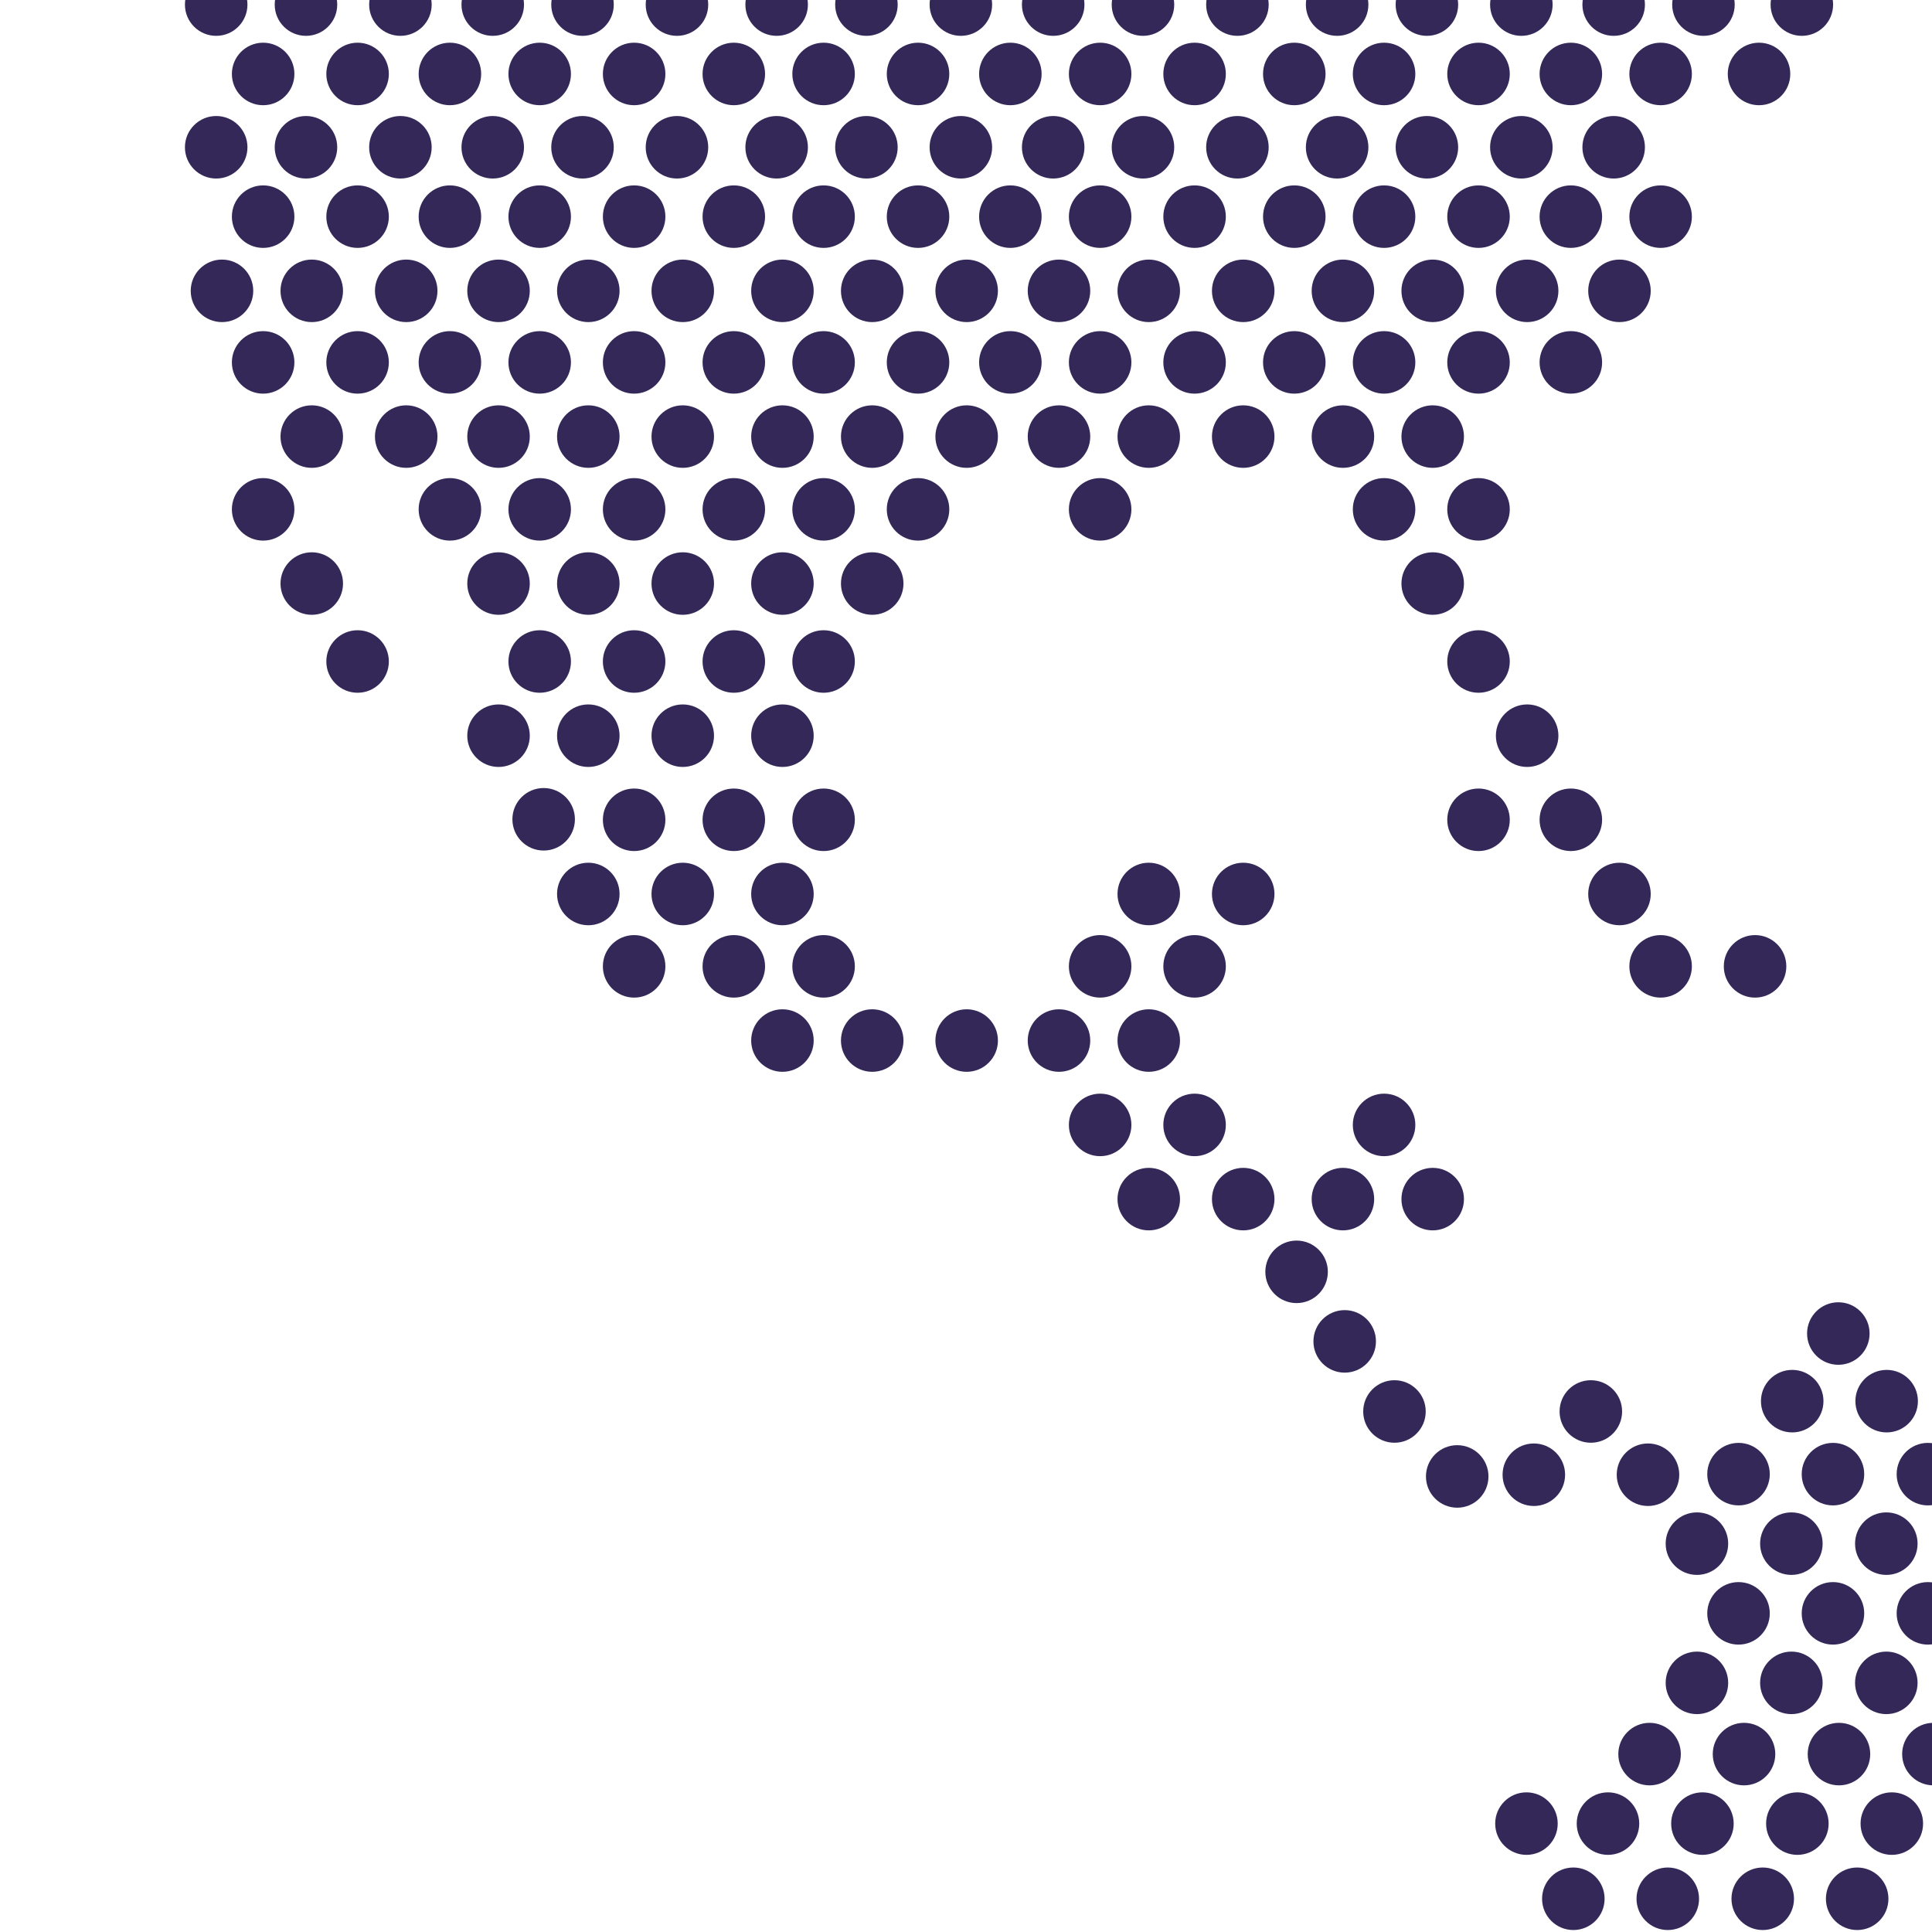 <?xml version="1.0" encoding="UTF-8" standalone="no"?>
<!DOCTYPE svg PUBLIC "-//W3C//DTD SVG 1.1//EN" "http://www.w3.org/Graphics/SVG/1.1/DTD/svg11.dtd">
<svg width="100%" height="100%" viewBox="0 0 1080 1080" version="1.1" xmlns="http://www.w3.org/2000/svg" xmlns:xlink="http://www.w3.org/1999/xlink" xml:space="preserve" xmlns:serif="http://www.serif.com/" style="fill-rule:evenodd;clip-rule:evenodd;stroke-linejoin:round;stroke-miterlimit:2;">
    <g transform="matrix(1,0,0,1,27.181,64.851)">
        <circle cx="93.671" cy="17.475" r="17.475" style="fill:rgb(52,40,88);"/>
    </g>
    <g transform="matrix(1,0,0,1,27.181,-14.911)">
        <circle cx="93.671" cy="17.475" r="17.475" style="fill:rgb(52,40,88);"/>
    </g>
    <g transform="matrix(1,0,0,1,30.421,145.105)">
        <circle cx="93.671" cy="17.475" r="17.475" style="fill:rgb(52,40,88);"/>
    </g>
    <g transform="matrix(1,0,0,1,316.536,103.629)">
        <circle cx="93.671" cy="17.475" r="17.475" style="fill:rgb(52,40,88);"/>
    </g>
    <g transform="matrix(1,0,0,1,316.536,23.868)">
        <circle cx="93.671" cy="17.475" r="17.475" style="fill:rgb(52,40,88);"/>
    </g>
    <g transform="matrix(1,0,0,1,316.536,185.103)">
        <circle cx="93.671" cy="17.475" r="17.475" style="fill:rgb(52,40,88);"/>
    </g>
    <g transform="matrix(1,0,0,1,316.536,267.254)">
        <circle cx="93.671" cy="17.475" r="17.475" style="fill:rgb(52,40,88);"/>
    </g>
    <g transform="matrix(1,0,0,1,316.536,352.305)">
        <circle cx="93.671" cy="17.475" r="17.475" style="fill:rgb(52,40,88);"/>
    </g>
    <g transform="matrix(1,0,0,1,316.536,440.793)">
        <circle cx="93.671" cy="17.475" r="17.475" style="fill:rgb(52,40,88);"/>
    </g>
    <g transform="matrix(1,0,0,1,316.536,522.722)">
        <circle cx="93.671" cy="17.475" r="17.475" style="fill:rgb(52,40,88);"/>
    </g>
    <g transform="matrix(1,0,0,1,340.478,64.851)">
        <circle cx="93.671" cy="17.475" r="17.475" style="fill:rgb(52,40,88);"/>
    </g>
    <g transform="matrix(1,0,0,1,340.478,-14.911)">
        <circle cx="93.671" cy="17.475" r="17.475" style="fill:rgb(52,40,88);"/>
    </g>
    <g transform="matrix(1,0,0,1,343.717,145.105)">
        <circle cx="93.671" cy="17.475" r="17.475" style="fill:rgb(52,40,88);"/>
    </g>
    <g transform="matrix(1,0,0,1,343.717,226.578)">
        <circle cx="93.671" cy="17.475" r="17.475" style="fill:rgb(52,40,88);"/>
    </g>
    <g transform="matrix(1,0,0,1,343.717,308.73)">
        <circle cx="93.671" cy="17.475" r="17.475" style="fill:rgb(52,40,88);"/>
    </g>
    <g transform="matrix(1,0,0,1,343.717,393.781)">
        <circle cx="93.671" cy="17.475" r="17.475" style="fill:rgb(52,40,88);"/>
    </g>
    <g transform="matrix(1,0,0,1,343.717,482.268)">
        <circle cx="93.671" cy="17.475" r="17.475" style="fill:rgb(52,40,88);"/>
    </g>
    <g transform="matrix(1,0,0,1,343.717,564.197)">
        <circle cx="93.671" cy="17.475" r="17.475" style="fill:rgb(52,40,88);"/>
    </g>
    <g transform="matrix(1,0,0,1,629.849,103.629)">
        <circle cx="93.671" cy="17.475" r="17.475" style="fill:rgb(52,40,88);"/>
    </g>
    <g transform="matrix(1,0,0,1,629.849,23.868)">
        <circle cx="93.671" cy="17.475" r="17.475" style="fill:rgb(52,40,88);"/>
    </g>
    <g transform="matrix(1,0,0,1,629.849,185.103)">
        <circle cx="93.671" cy="17.475" r="17.475" style="fill:rgb(52,40,88);"/>
    </g>
    <g transform="matrix(1,0,0,1,653.791,64.851)">
        <circle cx="93.671" cy="17.475" r="17.475" style="fill:rgb(52,40,88);"/>
    </g>
    <g transform="matrix(1,0,0,1,653.791,-14.911)">
        <circle cx="93.671" cy="17.475" r="17.475" style="fill:rgb(52,40,88);"/>
    </g>
    <g transform="matrix(1,0,0,1,657.03,145.105)">
        <circle cx="93.671" cy="17.475" r="17.475" style="fill:rgb(52,40,88);"/>
    </g>
    <g transform="matrix(1,0,0,1,657.03,226.578)">
        <circle cx="93.671" cy="17.475" r="17.475" style="fill:rgb(52,40,88);"/>
    </g>
    <g transform="matrix(1,0,0,1,657.03,652.836)">
        <circle cx="93.671" cy="17.475" r="17.475" style="fill:rgb(52,40,88);"/>
    </g>
    <g transform="matrix(1,0,0,1,658.02,732.367)">
        <circle cx="93.671" cy="17.475" r="17.475" style="fill:rgb(52,40,88);"/>
    </g>
    <g transform="matrix(1,0,0,1,685.843,771.55)">
        <circle cx="93.671" cy="17.475" r="17.475" style="fill:rgb(52,40,88);"/>
    </g>
    <g transform="matrix(1,0,0,1,795.62,771.55)">
        <circle cx="93.671" cy="17.475" r="17.475" style="fill:rgb(52,40,88);"/>
    </g>
    <g transform="matrix(1,0,0,1,720.92,807.862)">
        <circle cx="93.671" cy="17.475" r="17.475" style="fill:rgb(52,40,88);"/>
    </g>
    <g transform="matrix(1,0,0,1,763.75,806.909)">
        <circle cx="93.671" cy="17.475" r="17.475" style="fill:rgb(52,40,88);"/>
    </g>
    <g transform="matrix(1,0,0,1,827.565,806.909)">
        <circle cx="93.671" cy="17.475" r="17.475" style="fill:rgb(52,40,88);"/>
    </g>
    <g transform="matrix(1,0,0,1,157.831,103.629)">
        <circle cx="93.671" cy="17.475" r="17.475" style="fill:rgb(52,40,88);"/>
    </g>
    <g transform="matrix(1,0,0,1,157.831,23.868)">
        <circle cx="93.671" cy="17.475" r="17.475" style="fill:rgb(52,40,88);"/>
    </g>
    <g transform="matrix(1,0,0,1,157.831,185.103)">
        <circle cx="93.671" cy="17.475" r="17.475" style="fill:rgb(52,40,88);"/>
    </g>
    <g transform="matrix(1,0,0,1,157.831,267.254)">
        <circle cx="93.671" cy="17.475" r="17.475" style="fill:rgb(52,40,88);"/>
    </g>
    <g transform="matrix(1,0,0,1,181.773,64.851)">
        <circle cx="93.671" cy="17.475" r="17.475" style="fill:rgb(52,40,88);"/>
    </g>
    <g transform="matrix(1,0,0,1,181.773,-14.911)">
        <circle cx="93.671" cy="17.475" r="17.475" style="fill:rgb(52,40,88);"/>
    </g>
    <g transform="matrix(1,0,0,1,185.012,145.105)">
        <circle cx="93.671" cy="17.475" r="17.475" style="fill:rgb(52,40,88);"/>
    </g>
    <g transform="matrix(1,0,0,1,185.012,226.578)">
        <circle cx="93.671" cy="17.475" r="17.475" style="fill:rgb(52,40,88);"/>
    </g>
    <g transform="matrix(1,0,0,1,185.012,308.73)">
        <circle cx="93.671" cy="17.475" r="17.475" style="fill:rgb(52,40,88);"/>
    </g>
    <g transform="matrix(1,0,0,1,185.012,393.781)">
        <circle cx="93.671" cy="17.475" r="17.475" style="fill:rgb(52,40,88);"/>
    </g>
    <g transform="matrix(1,0,0,1,210.235,440.511)">
        <circle cx="93.671" cy="17.475" r="17.475" style="fill:rgb(52,40,88);"/>
    </g>
    <g transform="matrix(1,0,0,1,471.127,103.629)">
        <circle cx="93.671" cy="17.475" r="17.475" style="fill:rgb(52,40,88);"/>
    </g>
    <g transform="matrix(1,0,0,1,471.127,23.868)">
        <circle cx="93.671" cy="17.475" r="17.475" style="fill:rgb(52,40,88);"/>
    </g>
    <g transform="matrix(1,0,0,1,471.127,185.103)">
        <circle cx="93.671" cy="17.475" r="17.475" style="fill:rgb(52,40,88);"/>
    </g>
    <g transform="matrix(1,0,0,1,495.069,64.851)">
        <circle cx="93.671" cy="17.475" r="17.475" style="fill:rgb(52,40,88);"/>
    </g>
    <g transform="matrix(1,0,0,1,495.069,-14.911)">
        <circle cx="93.671" cy="17.475" r="17.475" style="fill:rgb(52,40,88);"/>
    </g>
    <g transform="matrix(1,0,0,1,498.308,145.105)">
        <circle cx="93.671" cy="17.475" r="17.475" style="fill:rgb(52,40,88);"/>
    </g>
    <g transform="matrix(1,0,0,1,498.308,226.578)">
        <circle cx="93.671" cy="17.475" r="17.475" style="fill:rgb(52,40,88);"/>
    </g>
    <g transform="matrix(1,0,0,1,498.308,564.197)">
        <circle cx="93.671" cy="17.475" r="17.475" style="fill:rgb(52,40,88);"/>
    </g>
    <g transform="matrix(1,0,0,1,784.44,103.629)">
        <circle cx="93.671" cy="17.475" r="17.475" style="fill:rgb(52,40,88);"/>
    </g>
    <g transform="matrix(1,0,0,1,784.44,23.868)">
        <circle cx="93.671" cy="17.475" r="17.475" style="fill:rgb(52,40,88);"/>
    </g>
    <g transform="matrix(1,0,0,1,784.44,185.103)">
        <circle cx="93.671" cy="17.475" r="17.475" style="fill:rgb(52,40,88);"/>
    </g>
    <g transform="matrix(1,0,0,1,784.44,440.793)">
        <circle cx="93.671" cy="17.475" r="17.475" style="fill:rgb(52,40,88);"/>
    </g>
    <g transform="matrix(1,0,0,1,808.382,64.851)">
        <circle cx="93.671" cy="17.475" r="17.475" style="fill:rgb(52,40,88);"/>
    </g>
    <g transform="matrix(1,0,0,1,808.382,-14.911)">
        <circle cx="93.671" cy="17.475" r="17.475" style="fill:rgb(52,40,88);"/>
    </g>
    <g transform="matrix(1,0,0,1,811.621,145.105)">
        <circle cx="93.671" cy="17.475" r="17.475" style="fill:rgb(52,40,88);"/>
    </g>
    <g transform="matrix(1,0,0,1,811.621,482.268)">
        <circle cx="93.671" cy="17.475" r="17.475" style="fill:rgb(52,40,88);"/>
    </g>
    <g transform="matrix(1,0,0,1,53.426,103.629)">
        <circle cx="93.671" cy="17.475" r="17.475" style="fill:rgb(52,40,88);"/>
    </g>
    <g transform="matrix(1,0,0,1,53.426,23.868)">
        <circle cx="93.671" cy="17.475" r="17.475" style="fill:rgb(52,40,88);"/>
    </g>
    <g transform="matrix(1,0,0,1,53.426,185.103)">
        <circle cx="93.671" cy="17.475" r="17.475" style="fill:rgb(52,40,88);"/>
    </g>
    <g transform="matrix(1,0,0,1,53.426,267.254)">
        <circle cx="93.671" cy="17.475" r="17.475" style="fill:rgb(52,40,88);"/>
    </g>
    <g transform="matrix(1,0,0,1,77.368,64.851)">
        <circle cx="93.671" cy="17.475" r="17.475" style="fill:rgb(52,40,88);"/>
    </g>
    <g transform="matrix(1,0,0,1,77.368,-14.911)">
        <circle cx="93.671" cy="17.475" r="17.475" style="fill:rgb(52,40,88);"/>
    </g>
    <g transform="matrix(1,0,0,1,80.607,145.105)">
        <circle cx="93.671" cy="17.475" r="17.475" style="fill:rgb(52,40,88);"/>
    </g>
    <g transform="matrix(1,0,0,1,80.607,226.578)">
        <circle cx="93.671" cy="17.475" r="17.475" style="fill:rgb(52,40,88);"/>
    </g>
    <g transform="matrix(1,0,0,1,80.607,308.73)">
        <circle cx="93.671" cy="17.475" r="17.475" style="fill:rgb(52,40,88);"/>
    </g>
    <g transform="matrix(1,0,0,1,366.722,103.629)">
        <circle cx="93.671" cy="17.475" r="17.475" style="fill:rgb(52,40,88);"/>
    </g>
    <g transform="matrix(1,0,0,1,366.722,23.868)">
        <circle cx="93.671" cy="17.475" r="17.475" style="fill:rgb(52,40,88);"/>
    </g>
    <g transform="matrix(1,0,0,1,366.722,185.103)">
        <circle cx="93.671" cy="17.475" r="17.475" style="fill:rgb(52,40,88);"/>
    </g>
    <g transform="matrix(1,0,0,1,366.722,267.254)">
        <circle cx="93.671" cy="17.475" r="17.475" style="fill:rgb(52,40,88);"/>
    </g>
    <g transform="matrix(1,0,0,1,366.722,352.305)">
        <circle cx="93.671" cy="17.475" r="17.475" style="fill:rgb(52,40,88);"/>
    </g>
    <g transform="matrix(1,0,0,1,366.722,440.793)">
        <circle cx="93.671" cy="17.475" r="17.475" style="fill:rgb(52,40,88);"/>
    </g>
    <g transform="matrix(1,0,0,1,366.722,522.722)">
        <circle cx="93.671" cy="17.475" r="17.475" style="fill:rgb(52,40,88);"/>
    </g>
    <g transform="matrix(1,0,0,1,390.664,64.851)">
        <circle cx="93.671" cy="17.475" r="17.475" style="fill:rgb(52,40,88);"/>
    </g>
    <g transform="matrix(1,0,0,1,390.664,-14.911)">
        <circle cx="93.671" cy="17.475" r="17.475" style="fill:rgb(52,40,88);"/>
    </g>
    <g transform="matrix(1,0,0,1,393.903,145.105)">
        <circle cx="93.671" cy="17.475" r="17.475" style="fill:rgb(52,40,88);"/>
    </g>
    <g transform="matrix(1,0,0,1,393.903,226.578)">
        <circle cx="93.671" cy="17.475" r="17.475" style="fill:rgb(52,40,88);"/>
    </g>
    <g transform="matrix(1,0,0,1,393.903,308.73)">
        <circle cx="93.671" cy="17.475" r="17.475" style="fill:rgb(52,40,88);"/>
    </g>
    <g transform="matrix(1,0,0,1,393.903,564.197)">
        <circle cx="93.671" cy="17.475" r="17.475" style="fill:rgb(52,40,88);"/>
    </g>
    <g transform="matrix(1,0,0,1,680.035,103.629)">
        <circle cx="93.671" cy="17.475" r="17.475" style="fill:rgb(52,40,88);"/>
    </g>
    <g transform="matrix(1,0,0,1,680.035,23.868)">
        <circle cx="93.671" cy="17.475" r="17.475" style="fill:rgb(52,40,88);"/>
    </g>
    <g transform="matrix(1,0,0,1,680.035,185.103)">
        <circle cx="93.671" cy="17.475" r="17.475" style="fill:rgb(52,40,88);"/>
    </g>
    <g transform="matrix(1,0,0,1,680.035,267.254)">
        <circle cx="93.671" cy="17.475" r="17.475" style="fill:rgb(52,40,88);"/>
    </g>
    <g transform="matrix(1,0,0,1,680.035,611.36)">
        <circle cx="93.671" cy="17.475" r="17.475" style="fill:rgb(52,40,88);"/>
    </g>
    <g transform="matrix(1,0,0,1,631.132,693.487)">
        <circle cx="93.671" cy="17.475" r="17.475" style="fill:rgb(52,40,88);"/>
    </g>
    <g transform="matrix(1,0,0,1,703.977,64.851)">
        <circle cx="93.671" cy="17.475" r="17.475" style="fill:rgb(52,40,88);"/>
    </g>
    <g transform="matrix(1,0,0,1,703.977,-14.911)">
        <circle cx="93.671" cy="17.475" r="17.475" style="fill:rgb(52,40,88);"/>
    </g>
    <g transform="matrix(1,0,0,1,707.217,145.105)">
        <circle cx="93.671" cy="17.475" r="17.475" style="fill:rgb(52,40,88);"/>
    </g>
    <g transform="matrix(1,0,0,1,707.217,226.578)">
        <circle cx="93.671" cy="17.475" r="17.475" style="fill:rgb(52,40,88);"/>
    </g>
    <g transform="matrix(1,0,0,1,707.217,308.73)">
        <circle cx="93.671" cy="17.475" r="17.475" style="fill:rgb(52,40,88);"/>
    </g>
    <g transform="matrix(1,0,0,1,707.217,652.836)">
        <circle cx="93.671" cy="17.475" r="17.475" style="fill:rgb(52,40,88);"/>
    </g>
    <g transform="matrix(1,0,0,1,208.017,103.629)">
        <circle cx="93.671" cy="17.475" r="17.475" style="fill:rgb(52,40,88);"/>
    </g>
    <g transform="matrix(1,0,0,1,208.017,23.868)">
        <circle cx="93.671" cy="17.475" r="17.475" style="fill:rgb(52,40,88);"/>
    </g>
    <g transform="matrix(1,0,0,1,208.017,185.103)">
        <circle cx="93.671" cy="17.475" r="17.475" style="fill:rgb(52,40,88);"/>
    </g>
    <g transform="matrix(1,0,0,1,208.017,267.254)">
        <circle cx="93.671" cy="17.475" r="17.475" style="fill:rgb(52,40,88);"/>
    </g>
    <g transform="matrix(1,0,0,1,208.017,352.305)">
        <circle cx="93.671" cy="17.475" r="17.475" style="fill:rgb(52,40,88);"/>
    </g>
    <g transform="matrix(1,0,0,1,231.959,64.851)">
        <circle cx="93.671" cy="17.475" r="17.475" style="fill:rgb(52,40,88);"/>
    </g>
    <g transform="matrix(1,0,0,1,231.959,-14.911)">
        <circle cx="93.671" cy="17.475" r="17.475" style="fill:rgb(52,40,88);"/>
    </g>
    <g transform="matrix(1,0,0,1,235.198,145.105)">
        <circle cx="93.671" cy="17.475" r="17.475" style="fill:rgb(52,40,88);"/>
    </g>
    <g transform="matrix(1,0,0,1,235.198,226.578)">
        <circle cx="93.671" cy="17.475" r="17.475" style="fill:rgb(52,40,88);"/>
    </g>
    <g transform="matrix(1,0,0,1,235.198,308.73)">
        <circle cx="93.671" cy="17.475" r="17.475" style="fill:rgb(52,40,88);"/>
    </g>
    <g transform="matrix(1,0,0,1,235.198,393.781)">
        <circle cx="93.671" cy="17.475" r="17.475" style="fill:rgb(52,40,88);"/>
    </g>
    <g transform="matrix(1,0,0,1,235.198,482.268)">
        <circle cx="93.671" cy="17.475" r="17.475" style="fill:rgb(52,40,88);"/>
    </g>
    <g transform="matrix(1,0,0,1,521.313,103.629)">
        <circle cx="93.671" cy="17.475" r="17.475" style="fill:rgb(52,40,88);"/>
    </g>
    <g transform="matrix(1,0,0,1,521.313,23.868)">
        <circle cx="93.671" cy="17.475" r="17.475" style="fill:rgb(52,40,88);"/>
    </g>
    <g transform="matrix(1,0,0,1,521.313,185.103)">
        <circle cx="93.671" cy="17.475" r="17.475" style="fill:rgb(52,40,88);"/>
    </g>
    <g transform="matrix(1,0,0,1,521.313,267.254)">
        <circle cx="93.671" cy="17.475" r="17.475" style="fill:rgb(52,40,88);"/>
    </g>
    <g transform="matrix(1,0,0,1,521.313,522.722)">
        <circle cx="93.671" cy="17.475" r="17.475" style="fill:rgb(52,40,88);"/>
    </g>
    <g transform="matrix(1,0,0,1,521.313,611.36)">
        <circle cx="93.671" cy="17.475" r="17.475" style="fill:rgb(52,40,88);"/>
    </g>
    <g transform="matrix(1,0,0,1,545.255,64.851)">
        <circle cx="93.671" cy="17.475" r="17.475" style="fill:rgb(52,40,88);"/>
    </g>
    <g transform="matrix(1,0,0,1,545.255,-14.911)">
        <circle cx="93.671" cy="17.475" r="17.475" style="fill:rgb(52,40,88);"/>
    </g>
    <g transform="matrix(1,0,0,1,548.495,145.105)">
        <circle cx="93.671" cy="17.475" r="17.475" style="fill:rgb(52,40,88);"/>
    </g>
    <g transform="matrix(1,0,0,1,548.495,226.578)">
        <circle cx="93.671" cy="17.475" r="17.475" style="fill:rgb(52,40,88);"/>
    </g>
    <g transform="matrix(1,0,0,1,548.495,482.268)">
        <circle cx="93.671" cy="17.475" r="17.475" style="fill:rgb(52,40,88);"/>
    </g>
    <g transform="matrix(1,0,0,1,548.495,564.197)">
        <circle cx="93.671" cy="17.475" r="17.475" style="fill:rgb(52,40,88);"/>
    </g>
    <g transform="matrix(1,0,0,1,548.495,652.836)">
        <circle cx="93.671" cy="17.475" r="17.475" style="fill:rgb(52,40,88);"/>
    </g>
    <g transform="matrix(1,0,0,1,834.627,103.629)">
        <circle cx="93.671" cy="17.475" r="17.475" style="fill:rgb(52,40,88);"/>
    </g>
    <g transform="matrix(1,0,0,1,834.627,23.868)">
        <circle cx="93.671" cy="17.475" r="17.475" style="fill:rgb(52,40,88);"/>
    </g>
    <g transform="matrix(1,0,0,1,889.631,23.868)">
        <circle cx="93.671" cy="17.475" r="17.475" style="fill:rgb(52,40,88);"/>
    </g>
    <g transform="matrix(1,0,0,1,834.627,522.722)">
        <circle cx="93.671" cy="17.475" r="17.475" style="fill:rgb(52,40,88);"/>
    </g>
    <g transform="matrix(1,0,0,1,878.172,806.578)">
        <circle cx="93.671" cy="17.475" r="17.475" style="fill:rgb(52,40,88);"/>
    </g>
    <g transform="matrix(1,0,0,1,908.185,765.776)">
        <circle cx="93.671" cy="17.475" r="17.475" style="fill:rgb(52,40,88);"/>
    </g>
    <g transform="matrix(1,0,0,1,933.966,727.977)">
        <circle cx="93.671" cy="17.475" r="17.475" style="fill:rgb(52,40,88);"/>
    </g>
    <g transform="matrix(1,0,0,1,878.172,884.399)">
        <circle cx="93.671" cy="17.475" r="17.475" style="fill:rgb(52,40,88);"/>
    </g>
    <g transform="matrix(1,0,0,1,828.451,963.074)">
        <circle cx="93.671" cy="17.475" r="17.475" style="fill:rgb(52,40,88);"/>
    </g>
    <g transform="matrix(1,0,0,1,785.834,1043.95)">
        <circle cx="93.671" cy="17.475" r="17.475" style="fill:rgb(52,40,88);"/>
    </g>
    <g transform="matrix(1,0,0,1,854.921,845.432)">
        <circle cx="93.671" cy="17.475" r="17.475" style="fill:rgb(52,40,88);"/>
    </g>
    <g transform="matrix(1,0,0,1,854.921,923.253)">
        <circle cx="93.671" cy="17.475" r="17.475" style="fill:rgb(52,40,88);"/>
    </g>
    <g transform="matrix(1,0,0,1,805.2,1001.93)">
        <circle cx="93.671" cy="17.475" r="17.475" style="fill:rgb(52,40,88);"/>
    </g>
    <g transform="matrix(1,0,0,1,759.624,1001.93)">
        <circle cx="93.671" cy="17.475" r="17.475" style="fill:rgb(52,40,88);"/>
    </g>
    <g transform="matrix(1,0,0,1,984.043,806.578)">
        <circle cx="93.671" cy="17.475" r="17.475" style="fill:rgb(52,40,88);"/>
    </g>
    <g transform="matrix(1,0,0,1,984.043,884.399)">
        <circle cx="93.671" cy="17.475" r="17.475" style="fill:rgb(52,40,88);"/>
    </g>
    <g transform="matrix(1,0,0,1,934.322,963.074)">
        <circle cx="93.671" cy="17.475" r="17.475" style="fill:rgb(52,40,88);"/>
    </g>
    <g transform="matrix(1,0,0,1,891.706,1043.95)">
        <circle cx="93.671" cy="17.475" r="17.475" style="fill:rgb(52,40,88);"/>
    </g>
    <g transform="matrix(1,0,0,1,960.793,845.432)">
        <circle cx="93.671" cy="17.475" r="17.475" style="fill:rgb(52,40,88);"/>
    </g>
    <g transform="matrix(1,0,0,1,960.793,923.253)">
        <circle cx="93.671" cy="17.475" r="17.475" style="fill:rgb(52,40,88);"/>
    </g>
    <g transform="matrix(1,0,0,1,911.071,1001.93)">
        <circle cx="93.671" cy="17.475" r="17.475" style="fill:rgb(52,40,88);"/>
    </g>
    <g transform="matrix(1,0,0,1,858.569,-14.911)">
        <circle cx="93.671" cy="17.475" r="17.475" style="fill:rgb(52,40,88);"/>
    </g>
    <g transform="matrix(1,0,0,1,913.573,-14.911)">
        <circle cx="93.671" cy="17.475" r="17.475" style="fill:rgb(52,40,88);"/>
    </g>
    <g transform="matrix(1,0,0,1,106.221,103.629)">
        <circle cx="93.671" cy="17.475" r="17.475" style="fill:rgb(52,40,88);"/>
    </g>
    <g transform="matrix(1,0,0,1,106.221,23.868)">
        <circle cx="93.671" cy="17.475" r="17.475" style="fill:rgb(52,40,88);"/>
    </g>
    <g transform="matrix(1,0,0,1,106.221,185.103)">
        <circle cx="93.671" cy="17.475" r="17.475" style="fill:rgb(52,40,88);"/>
    </g>
    <g transform="matrix(1,0,0,1,106.221,352.305)">
        <circle cx="93.671" cy="17.475" r="17.475" style="fill:rgb(52,40,88);"/>
    </g>
    <g transform="matrix(1,0,0,1,130.164,64.851)">
        <circle cx="93.671" cy="17.475" r="17.475" style="fill:rgb(52,40,88);"/>
    </g>
    <g transform="matrix(1,0,0,1,130.164,-14.911)">
        <circle cx="93.671" cy="17.475" r="17.475" style="fill:rgb(52,40,88);"/>
    </g>
    <g transform="matrix(1,0,0,1,133.403,145.105)">
        <circle cx="93.671" cy="17.475" r="17.475" style="fill:rgb(52,40,88);"/>
    </g>
    <g transform="matrix(1,0,0,1,133.403,226.578)">
        <circle cx="93.671" cy="17.475" r="17.475" style="fill:rgb(52,40,88);"/>
    </g>
    <g transform="matrix(1,0,0,1,419.518,103.629)">
        <circle cx="93.671" cy="17.475" r="17.475" style="fill:rgb(52,40,88);"/>
    </g>
    <g transform="matrix(1,0,0,1,419.518,23.868)">
        <circle cx="93.671" cy="17.475" r="17.475" style="fill:rgb(52,40,88);"/>
    </g>
    <g transform="matrix(1,0,0,1,419.518,185.103)">
        <circle cx="93.671" cy="17.475" r="17.475" style="fill:rgb(52,40,88);"/>
    </g>
    <g transform="matrix(1,0,0,1,419.518,267.254)">
        <circle cx="93.671" cy="17.475" r="17.475" style="fill:rgb(52,40,88);"/>
    </g>
    <g transform="matrix(1,0,0,1,443.46,64.851)">
        <circle cx="93.671" cy="17.475" r="17.475" style="fill:rgb(52,40,88);"/>
    </g>
    <g transform="matrix(1,0,0,1,443.46,-14.911)">
        <circle cx="93.671" cy="17.475" r="17.475" style="fill:rgb(52,40,88);"/>
    </g>
    <g transform="matrix(1,0,0,1,446.699,145.105)">
        <circle cx="93.671" cy="17.475" r="17.475" style="fill:rgb(52,40,88);"/>
    </g>
    <g transform="matrix(1,0,0,1,446.699,226.578)">
        <circle cx="93.671" cy="17.475" r="17.475" style="fill:rgb(52,40,88);"/>
    </g>
    <g transform="matrix(1,0,0,1,446.699,564.197)">
        <circle cx="93.671" cy="17.475" r="17.475" style="fill:rgb(52,40,88);"/>
    </g>
    <g transform="matrix(1,0,0,1,732.831,103.629)">
        <circle cx="93.671" cy="17.475" r="17.475" style="fill:rgb(52,40,88);"/>
    </g>
    <g transform="matrix(1,0,0,1,732.831,23.868)">
        <circle cx="93.671" cy="17.475" r="17.475" style="fill:rgb(52,40,88);"/>
    </g>
    <g transform="matrix(1,0,0,1,732.831,185.103)">
        <circle cx="93.671" cy="17.475" r="17.475" style="fill:rgb(52,40,88);"/>
    </g>
    <g transform="matrix(1,0,0,1,732.831,267.254)">
        <circle cx="93.671" cy="17.475" r="17.475" style="fill:rgb(52,40,88);"/>
    </g>
    <g transform="matrix(1,0,0,1,732.831,352.305)">
        <circle cx="93.671" cy="17.475" r="17.475" style="fill:rgb(52,40,88);"/>
    </g>
    <g transform="matrix(1,0,0,1,732.831,440.793)">
        <circle cx="93.671" cy="17.475" r="17.475" style="fill:rgb(52,40,88);"/>
    </g>
    <g transform="matrix(1,0,0,1,756.773,64.851)">
        <circle cx="93.671" cy="17.475" r="17.475" style="fill:rgb(52,40,88);"/>
    </g>
    <g transform="matrix(1,0,0,1,756.773,-14.911)">
        <circle cx="93.671" cy="17.475" r="17.475" style="fill:rgb(52,40,88);"/>
    </g>
    <g transform="matrix(1,0,0,1,760.012,145.105)">
        <circle cx="93.671" cy="17.475" r="17.475" style="fill:rgb(52,40,88);"/>
    </g>
    <g transform="matrix(1,0,0,1,760.012,393.781)">
        <circle cx="93.671" cy="17.475" r="17.475" style="fill:rgb(52,40,88);"/>
    </g>
    <g transform="matrix(1,0,0,1,260.813,103.629)">
        <circle cx="93.671" cy="17.475" r="17.475" style="fill:rgb(52,40,88);"/>
    </g>
    <g transform="matrix(1,0,0,1,260.813,23.868)">
        <circle cx="93.671" cy="17.475" r="17.475" style="fill:rgb(52,40,88);"/>
    </g>
    <g transform="matrix(1,0,0,1,260.813,185.103)">
        <circle cx="93.671" cy="17.475" r="17.475" style="fill:rgb(52,40,88);"/>
    </g>
    <g transform="matrix(1,0,0,1,260.813,267.254)">
        <circle cx="93.671" cy="17.475" r="17.475" style="fill:rgb(52,40,88);"/>
    </g>
    <g transform="matrix(1,0,0,1,260.813,352.305)">
        <circle cx="93.671" cy="17.475" r="17.475" style="fill:rgb(52,40,88);"/>
    </g>
    <g transform="matrix(1,0,0,1,260.813,440.793)">
        <circle cx="93.671" cy="17.475" r="17.475" style="fill:rgb(52,40,88);"/>
    </g>
    <g transform="matrix(1,0,0,1,260.813,522.722)">
        <circle cx="93.671" cy="17.475" r="17.475" style="fill:rgb(52,40,88);"/>
    </g>
    <g transform="matrix(1,0,0,1,284.755,64.851)">
        <circle cx="93.671" cy="17.475" r="17.475" style="fill:rgb(52,40,88);"/>
    </g>
    <g transform="matrix(1,0,0,1,284.755,-14.911)">
        <circle cx="93.671" cy="17.475" r="17.475" style="fill:rgb(52,40,88);"/>
    </g>
    <g transform="matrix(1,0,0,1,287.994,145.105)">
        <circle cx="93.671" cy="17.475" r="17.475" style="fill:rgb(52,40,88);"/>
    </g>
    <g transform="matrix(1,0,0,1,287.994,226.578)">
        <circle cx="93.671" cy="17.475" r="17.475" style="fill:rgb(52,40,88);"/>
    </g>
    <g transform="matrix(1,0,0,1,287.994,308.73)">
        <circle cx="93.671" cy="17.475" r="17.475" style="fill:rgb(52,40,88);"/>
    </g>
    <g transform="matrix(1,0,0,1,287.994,393.781)">
        <circle cx="93.671" cy="17.475" r="17.475" style="fill:rgb(52,40,88);"/>
    </g>
    <g transform="matrix(1,0,0,1,287.994,482.268)">
        <circle cx="93.671" cy="17.475" r="17.475" style="fill:rgb(52,40,88);"/>
    </g>
    <g transform="matrix(1,0,0,1,574.109,103.629)">
        <circle cx="93.671" cy="17.475" r="17.475" style="fill:rgb(52,40,88);"/>
    </g>
    <g transform="matrix(1,0,0,1,574.109,23.868)">
        <circle cx="93.671" cy="17.475" r="17.475" style="fill:rgb(52,40,88);"/>
    </g>
    <g transform="matrix(1,0,0,1,574.109,185.103)">
        <circle cx="93.671" cy="17.475" r="17.475" style="fill:rgb(52,40,88);"/>
    </g>
    <g transform="matrix(1,0,0,1,574.109,522.722)">
        <circle cx="93.671" cy="17.475" r="17.475" style="fill:rgb(52,40,88);"/>
    </g>
    <g transform="matrix(1,0,0,1,574.109,611.36)">
        <circle cx="93.671" cy="17.475" r="17.475" style="fill:rgb(52,40,88);"/>
    </g>
    <g transform="matrix(1,0,0,1,598.051,64.851)">
        <circle cx="93.671" cy="17.475" r="17.475" style="fill:rgb(52,40,88);"/>
    </g>
    <g transform="matrix(1,0,0,1,598.051,-14.911)">
        <circle cx="93.671" cy="17.475" r="17.475" style="fill:rgb(52,40,88);"/>
    </g>
    <g transform="matrix(1,0,0,1,601.29,145.105)">
        <circle cx="93.671" cy="17.475" r="17.475" style="fill:rgb(52,40,88);"/>
    </g>
    <g transform="matrix(1,0,0,1,601.29,226.578)">
        <circle cx="93.671" cy="17.475" r="17.475" style="fill:rgb(52,40,88);"/>
    </g>
    <g transform="matrix(1,0,0,1,601.29,482.268)">
        <circle cx="93.671" cy="17.475" r="17.475" style="fill:rgb(52,40,88);"/>
    </g>
    <g transform="matrix(1,0,0,1,601.29,652.836)">
        <circle cx="93.671" cy="17.475" r="17.475" style="fill:rgb(52,40,88);"/>
    </g>
    <g transform="matrix(1,0,0,1,887.422,522.722)">
        <circle cx="93.671" cy="17.475" r="17.475" style="fill:rgb(52,40,88);"/>
    </g>
    <g transform="matrix(1,0,0,1,930.968,806.578)">
        <circle cx="93.671" cy="17.475" r="17.475" style="fill:rgb(52,40,88);"/>
    </g>
    <g transform="matrix(1,0,0,1,960.98,765.776)">
        <circle cx="93.671" cy="17.475" r="17.475" style="fill:rgb(52,40,88);"/>
    </g>
    <g transform="matrix(1,0,0,1,930.968,884.399)">
        <circle cx="93.671" cy="17.475" r="17.475" style="fill:rgb(52,40,88);"/>
    </g>
    <g transform="matrix(1,0,0,1,881.246,963.074)">
        <circle cx="93.671" cy="17.475" r="17.475" style="fill:rgb(52,40,88);"/>
    </g>
    <g transform="matrix(1,0,0,1,838.63,1043.95)">
        <circle cx="93.671" cy="17.475" r="17.475" style="fill:rgb(52,40,88);"/>
    </g>
    <g transform="matrix(1,0,0,1,907.717,845.432)">
        <circle cx="93.671" cy="17.475" r="17.475" style="fill:rgb(52,40,88);"/>
    </g>
    <g transform="matrix(1,0,0,1,907.717,923.253)">
        <circle cx="93.671" cy="17.475" r="17.475" style="fill:rgb(52,40,88);"/>
    </g>
    <g transform="matrix(1,0,0,1,857.995,1001.93)">
        <circle cx="93.671" cy="17.475" r="17.475" style="fill:rgb(52,40,88);"/>
    </g>
    <g transform="matrix(1,0,0,1,987.118,963.074)">
        <circle cx="93.671" cy="17.475" r="17.475" style="fill:rgb(52,40,88);"/>
    </g>
    <g transform="matrix(1,0,0,1,944.502,1043.95)">
        <circle cx="93.671" cy="17.475" r="17.475" style="fill:rgb(52,40,88);"/>
    </g>
    <g transform="matrix(1,0,0,1,963.867,1001.93)">
        <circle cx="93.671" cy="17.475" r="17.475" style="fill:rgb(52,40,88);"/>
    </g>
</svg>
